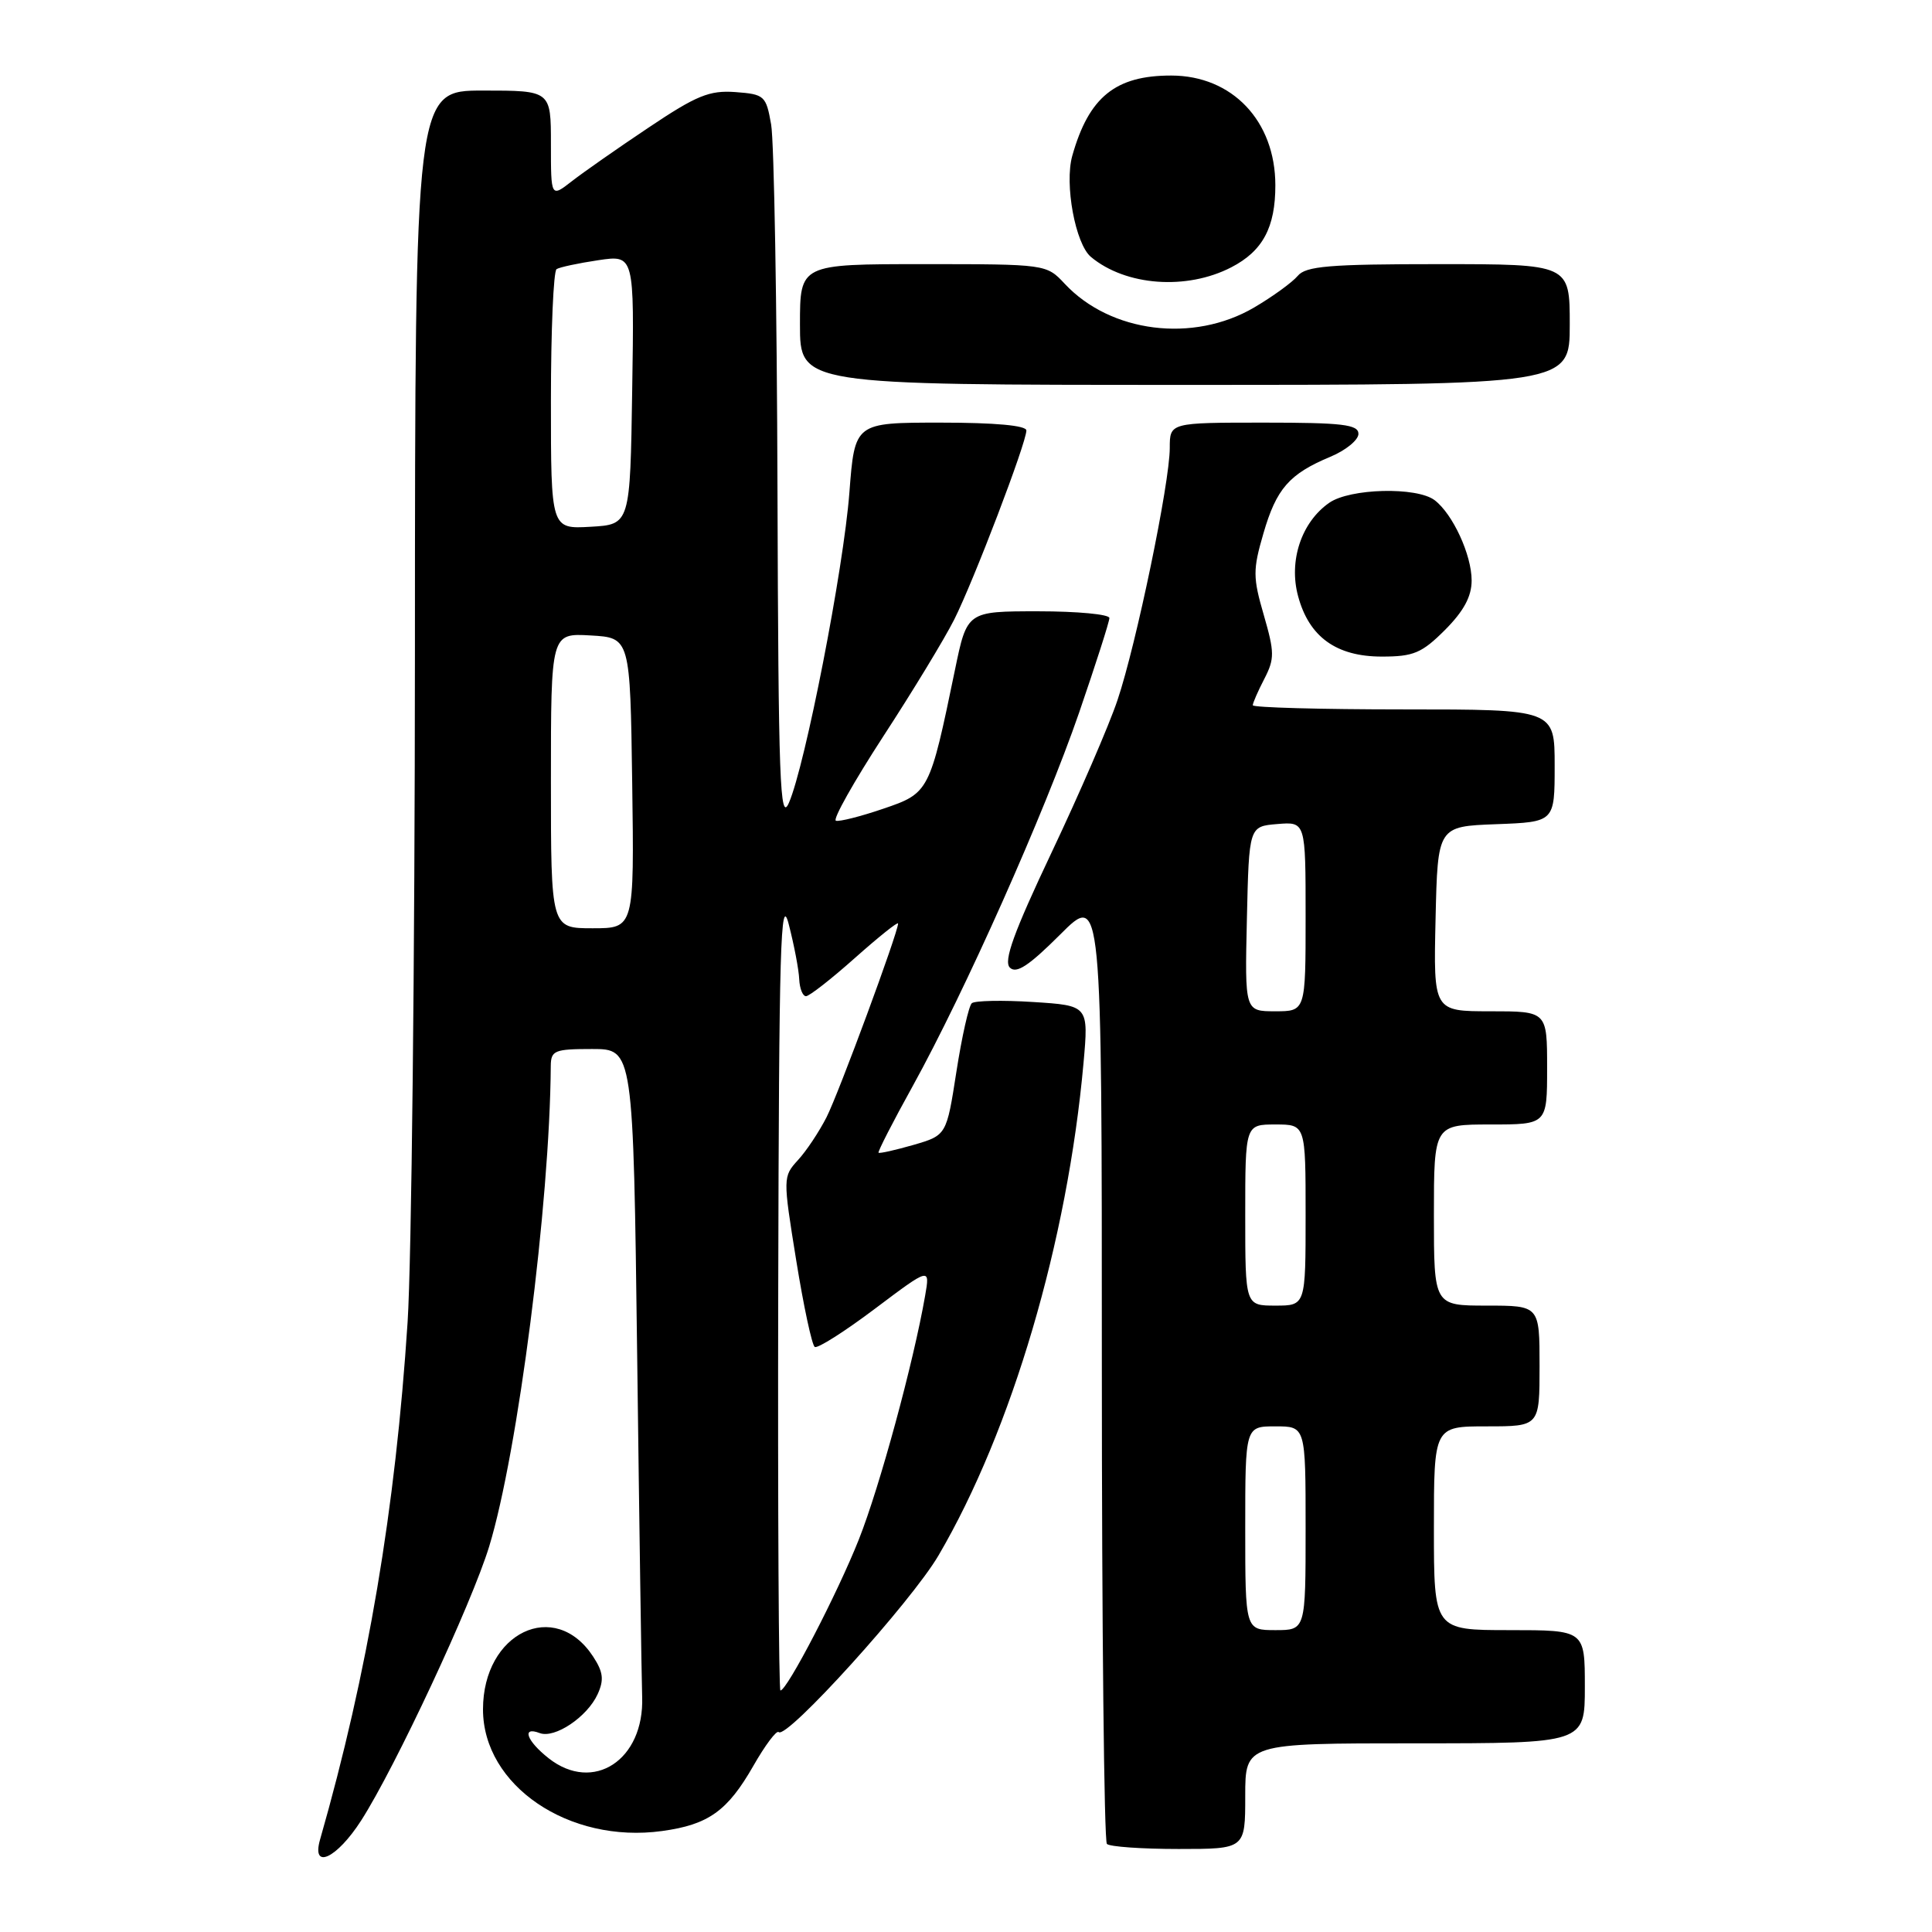 <?xml version="1.0" encoding="UTF-8" standalone="no"?>
<!DOCTYPE svg PUBLIC "-//W3C//DTD SVG 1.1//EN" "http://www.w3.org/Graphics/SVG/1.1/DTD/svg11.dtd" >
<svg xmlns="http://www.w3.org/2000/svg" xmlns:xlink="http://www.w3.org/1999/xlink" version="1.1" viewBox="0 0 256 256">
 <g >
 <path fill="currentColor"
d=" M 47.86 241.22 C 52.37 234.19 62.50 212.50 64.82 204.91 C 68.62 192.47 72.86 159.44 72.98 141.25 C 73.00 139.19 73.47 139.00 78.46 139.00 C 83.91 139.00 83.91 139.00 84.43 179.75 C 84.71 202.16 85.01 222.46 85.09 224.85 C 85.38 233.21 78.62 237.64 72.70 232.98 C 69.78 230.68 69.07 228.71 71.51 229.64 C 73.50 230.40 77.81 227.51 79.19 224.49 C 80.06 222.58 79.93 221.55 78.59 219.50 C 73.52 211.75 64.00 216.32 64.00 226.50 C 64.00 236.59 75.38 244.32 87.73 242.62 C 93.87 241.78 96.40 239.97 99.82 233.99 C 101.39 231.24 102.90 229.23 103.18 229.51 C 104.21 230.54 120.76 212.25 124.36 206.10 C 134.07 189.53 141.45 164.47 143.57 140.87 C 144.25 133.24 144.25 133.24 136.88 132.77 C 132.82 132.51 129.17 132.59 128.77 132.93 C 128.37 133.28 127.45 137.36 126.73 142.00 C 125.42 150.43 125.42 150.43 121.03 151.71 C 118.62 152.40 116.54 152.87 116.41 152.74 C 116.29 152.61 118.32 148.63 120.94 143.91 C 127.86 131.38 138.37 107.80 142.99 94.42 C 145.19 88.01 147.00 82.38 147.00 81.89 C 147.00 81.40 142.76 81.00 137.57 81.00 C 128.14 81.00 128.14 81.00 126.54 88.75 C 123.19 104.95 123.12 105.10 117.01 107.17 C 114.02 108.19 111.21 108.90 110.76 108.75 C 110.31 108.60 113.13 103.59 117.02 97.60 C 120.92 91.62 125.15 84.65 126.43 82.11 C 129.01 76.99 136.00 58.68 136.00 57.04 C 136.00 56.38 131.86 56.00 124.63 56.00 C 113.26 56.00 113.26 56.00 112.55 65.25 C 111.78 75.40 106.69 101.45 104.53 106.39 C 103.35 109.08 103.14 103.54 103.02 65.00 C 102.95 40.52 102.57 18.70 102.18 16.50 C 101.51 12.68 101.30 12.49 97.44 12.20 C 94.00 11.95 92.29 12.65 85.95 16.90 C 81.85 19.64 77.26 22.85 75.75 24.03 C 73.00 26.17 73.00 26.17 73.00 19.08 C 73.00 12.00 73.00 12.00 64.00 12.00 C 55.00 12.00 55.00 12.00 54.98 86.25 C 54.97 127.09 54.53 167.10 54.01 175.17 C 52.40 199.95 48.74 221.64 42.41 243.75 C 41.24 247.84 44.62 246.27 47.86 241.22 Z  M 165.00 238.00 C 165.00 231.00 165.00 231.00 187.50 231.00 C 210.00 231.00 210.00 231.00 210.00 223.50 C 210.00 216.00 210.00 216.00 200.00 216.00 C 190.00 216.00 190.00 216.00 190.00 202.50 C 190.00 189.00 190.00 189.00 197.00 189.00 C 204.00 189.00 204.00 189.00 204.00 181.00 C 204.00 173.00 204.00 173.00 197.00 173.00 C 190.00 173.00 190.00 173.00 190.00 161.00 C 190.00 149.00 190.00 149.00 197.50 149.00 C 205.00 149.00 205.00 149.00 205.00 141.50 C 205.00 134.00 205.00 134.00 197.47 134.00 C 189.94 134.00 189.94 134.00 190.22 121.75 C 190.50 109.50 190.50 109.50 198.25 109.21 C 206.00 108.92 206.00 108.92 206.00 101.46 C 206.00 94.00 206.00 94.00 186.00 94.00 C 175.00 94.00 166.00 93.75 166.00 93.45 C 166.00 93.15 166.69 91.57 167.53 89.95 C 168.90 87.29 168.89 86.45 167.46 81.50 C 166.01 76.51 166.00 75.51 167.41 70.68 C 169.13 64.75 170.83 62.80 176.29 60.52 C 178.33 59.67 180.00 58.30 180.00 57.49 C 180.00 56.25 177.89 56.00 167.50 56.00 C 155.00 56.00 155.00 56.00 155.00 59.36 C 155.00 63.98 150.56 85.40 148.07 92.78 C 146.96 96.10 143.03 105.17 139.35 112.94 C 134.33 123.54 132.95 127.35 133.81 128.21 C 134.67 129.07 136.33 127.97 140.48 123.83 C 146.00 118.30 146.00 118.30 146.00 180.99 C 146.00 215.46 146.30 243.97 146.67 244.33 C 147.03 244.70 151.31 245.00 156.17 245.00 C 165.00 245.00 165.00 245.00 165.00 238.00 Z  M 191.47 83.47 C 193.95 80.98 195.00 79.04 195.00 76.92 C 195.00 73.53 192.51 68.12 190.10 66.28 C 187.73 64.48 178.87 64.70 176.12 66.63 C 172.44 69.20 170.74 74.31 172.00 78.98 C 173.45 84.39 177.06 87.00 183.10 87.00 C 187.30 87.00 188.40 86.54 191.47 83.47 Z  M 208.00 43.00 C 208.00 35.00 208.00 35.00 190.62 35.00 C 176.11 35.00 173.03 35.26 171.95 36.56 C 171.24 37.41 168.64 39.30 166.17 40.75 C 158.11 45.47 147.15 44.10 141.08 37.60 C 138.66 35.01 138.61 35.00 122.33 35.00 C 106.00 35.00 106.00 35.00 106.00 43.00 C 106.00 51.00 106.00 51.00 157.00 51.00 C 208.00 51.00 208.00 51.00 208.00 43.00 Z  M 163.15 35.42 C 167.32 33.27 169.00 30.13 168.99 24.53 C 168.98 16.03 163.28 10.02 155.20 10.01 C 147.80 10.00 144.28 12.85 142.08 20.65 C 141.03 24.40 142.49 32.33 144.56 34.05 C 149.18 37.89 157.23 38.48 163.15 35.42 Z  M 103.12 170.75 C 103.22 125.29 103.43 118.23 104.52 122.50 C 105.23 125.25 105.85 128.51 105.90 129.75 C 105.96 130.99 106.36 132.00 106.80 132.00 C 107.24 132.00 110.17 129.71 113.30 126.92 C 116.44 124.13 119.00 122.08 119.00 122.37 C 119.00 123.57 111.15 144.82 109.52 148.04 C 108.55 149.94 106.86 152.50 105.74 153.71 C 103.74 155.91 103.73 156.03 105.50 166.99 C 106.48 173.08 107.59 178.24 107.96 178.48 C 108.34 178.71 111.93 176.43 115.94 173.41 C 123.24 167.92 123.24 167.92 122.58 171.71 C 121.04 180.56 116.56 197.04 113.80 203.99 C 110.97 211.13 104.29 224.00 103.41 224.00 C 103.19 224.00 103.05 200.04 103.12 170.75 Z  M 73.00 103.45 C 73.00 83.90 73.00 83.90 78.25 84.20 C 83.50 84.50 83.50 84.50 83.77 103.75 C 84.04 123.00 84.04 123.00 78.52 123.00 C 73.00 123.00 73.00 123.00 73.00 103.45 Z  M 73.00 53.11 C 73.00 43.76 73.34 35.91 73.75 35.66 C 74.16 35.40 76.65 34.87 79.27 34.48 C 84.05 33.77 84.05 33.77 83.77 51.63 C 83.50 69.50 83.50 69.50 78.25 69.80 C 73.00 70.10 73.00 70.10 73.00 53.11 Z  M 165.00 202.50 C 165.00 189.00 165.00 189.00 169.00 189.00 C 173.00 189.00 173.00 189.00 173.00 202.50 C 173.00 216.00 173.00 216.00 169.00 216.00 C 165.00 216.00 165.00 216.00 165.00 202.50 Z  M 165.00 161.00 C 165.00 149.00 165.00 149.00 169.00 149.00 C 173.00 149.00 173.00 149.00 173.00 161.00 C 173.00 173.00 173.00 173.00 169.00 173.00 C 165.00 173.00 165.00 173.00 165.00 161.00 Z  M 165.22 121.75 C 165.50 109.50 165.50 109.50 169.25 109.19 C 173.00 108.88 173.00 108.88 173.00 121.44 C 173.00 134.00 173.00 134.00 168.97 134.00 C 164.94 134.00 164.94 134.00 165.22 121.75 Z "/>
</g>
</svg>